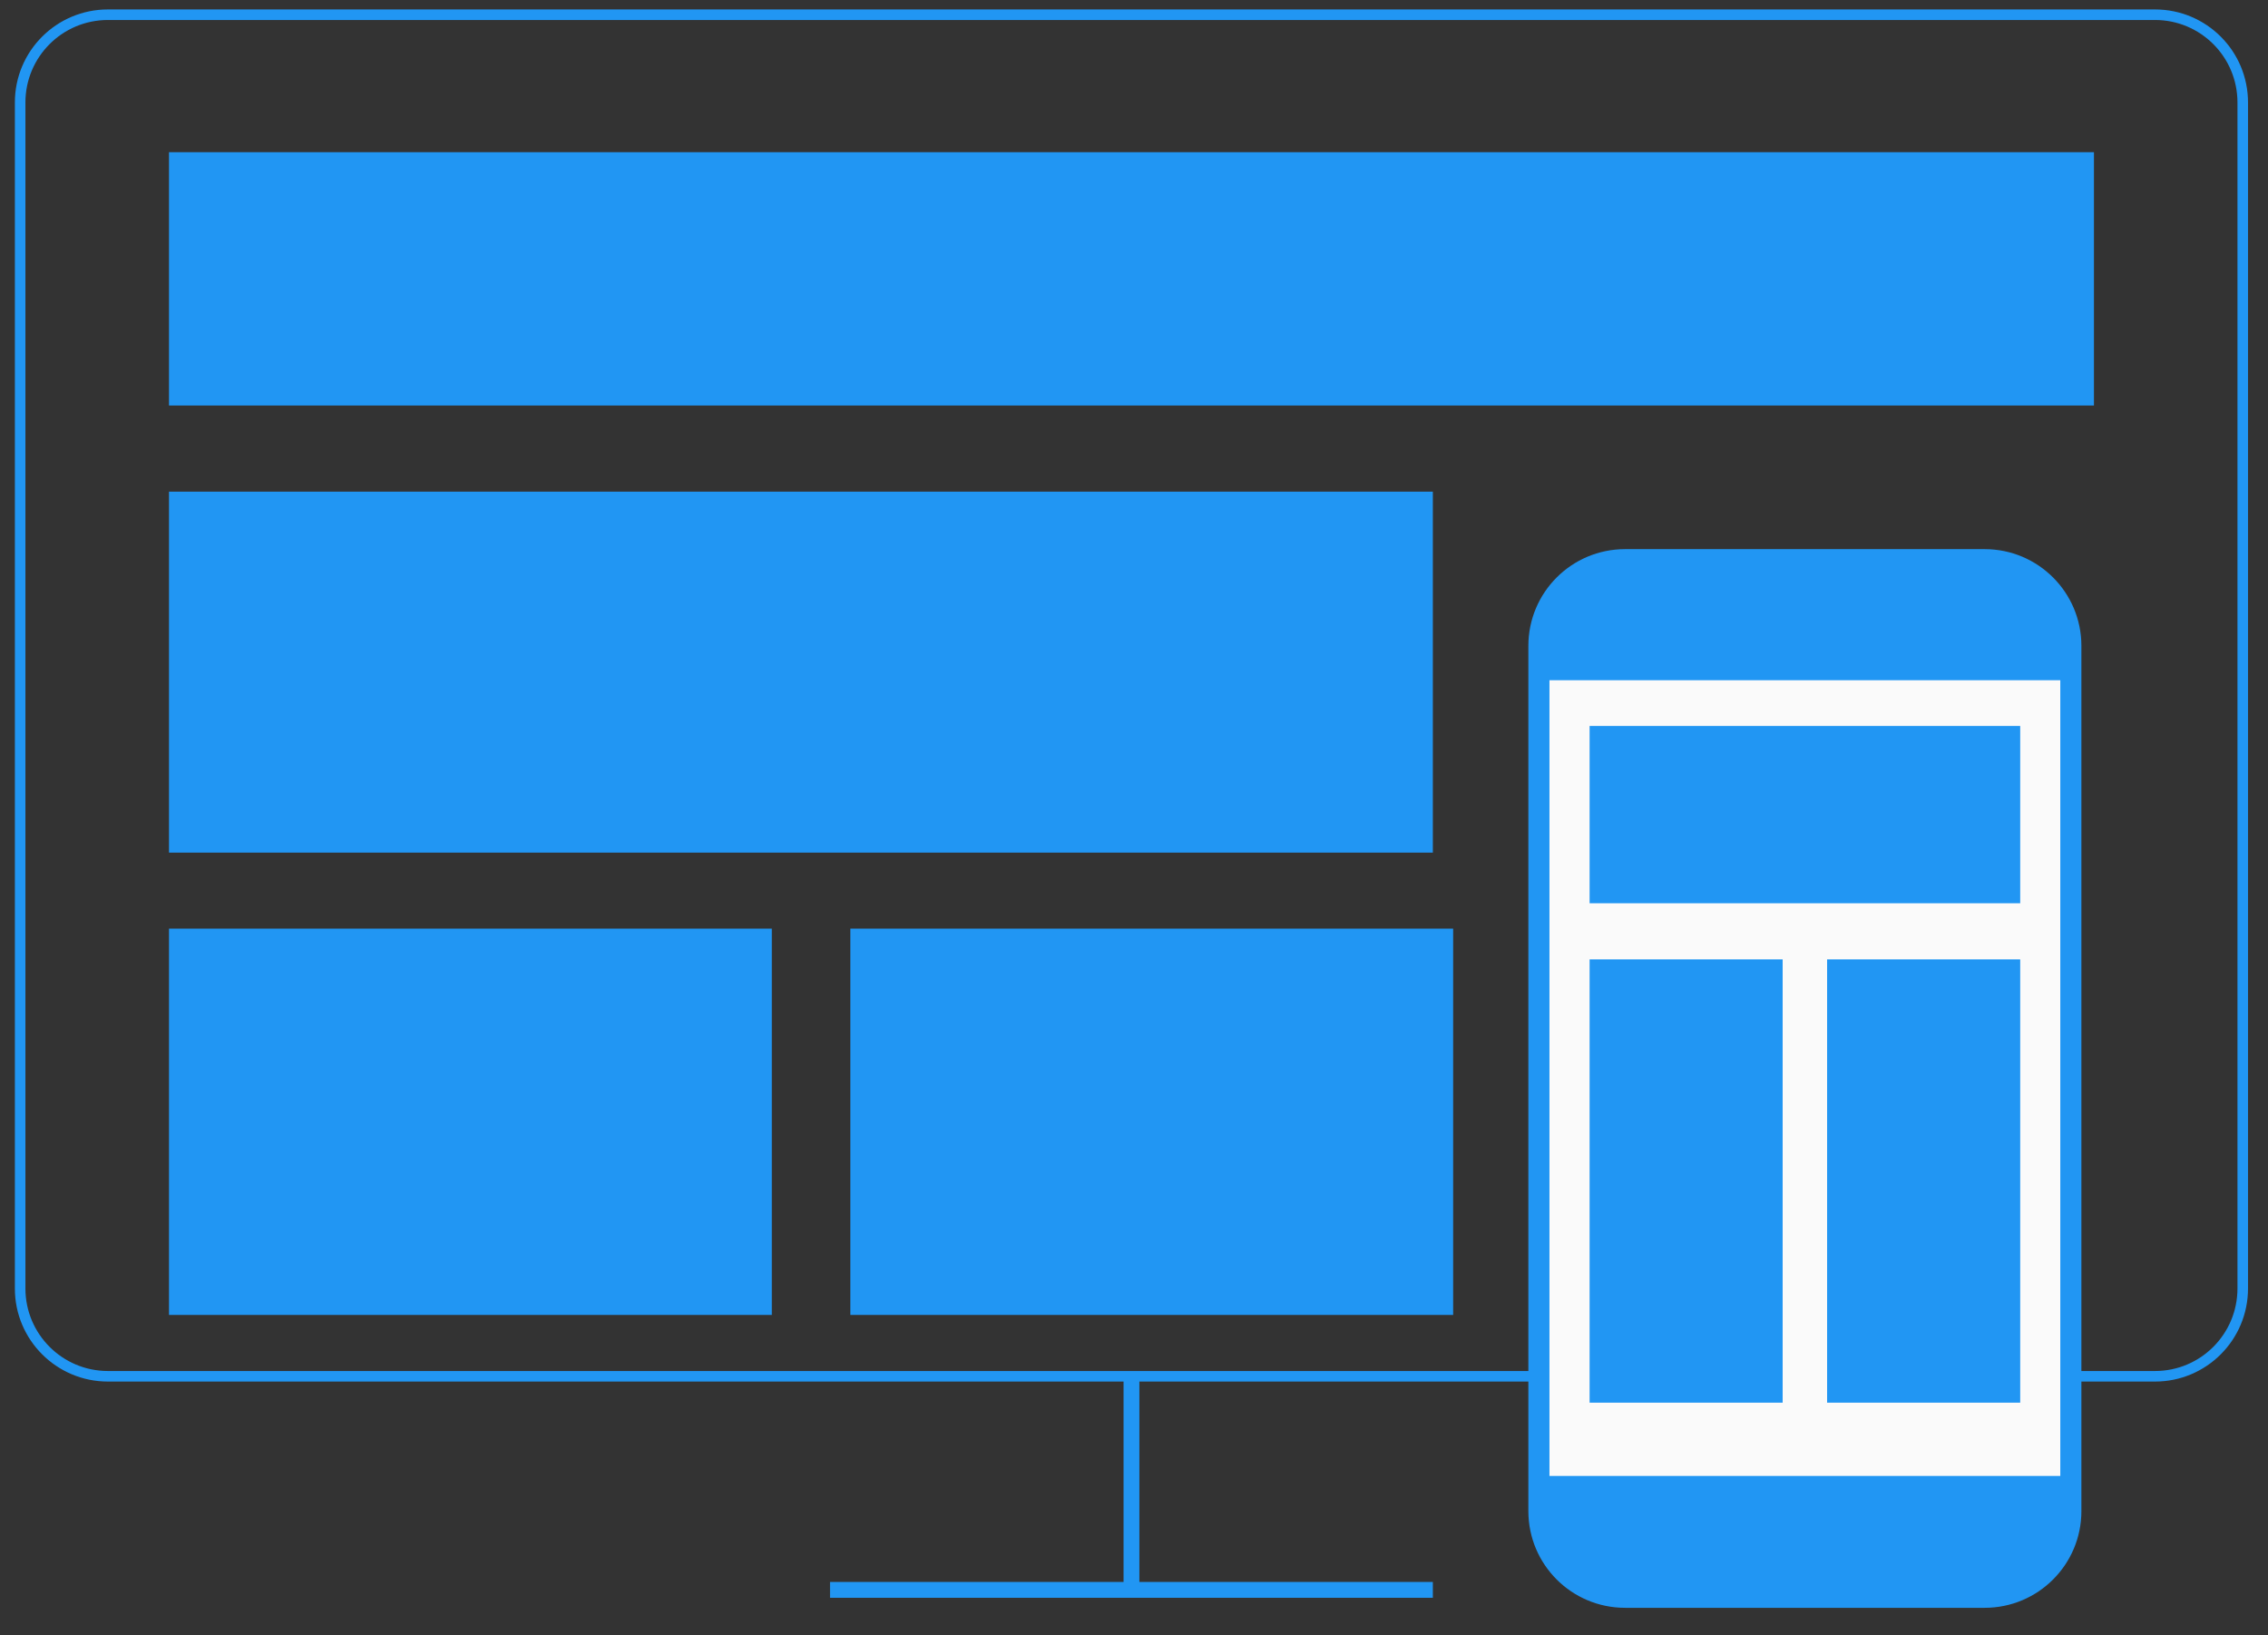 <?xml version="1.0" encoding="UTF-8" standalone="no"?>
<!DOCTYPE svg PUBLIC "-//W3C//DTD SVG 1.1//EN" "http://www.w3.org/Graphics/SVG/1.1/DTD/svg11.dtd">
<svg version="1.1" xmlns="http://www.w3.org/2000/svg" xmlns:xlink="http://www.w3.org/1999/xlink" preserveAspectRatio="xMidYMid meet" viewBox="0 0 430 310" width="430" height="310"><rect x="0" y="0" width="430" height="310" fill="#333333" stroke="none"/><defs><path d="M408.58 2.79C417.77 2.79 425.21 10.23 425.21 19.42C425.21 67.72 425.21 195.97 425.21 244.26C425.21 253.45 417.77 260.9 408.58 260.9C327.63 260.9 101.41 260.9 20.46 260.9C11.27 260.9 3.82 253.45 3.82 244.26C3.82 195.97 3.82 67.72 3.82 19.42C3.82 10.23 11.27 2.79 20.46 2.79C101.41 2.79 327.63 2.79 408.58 2.79Z" id="e10tcFYSWy"></path><path d="" id="aQZpi3vkT"></path><path d="" id="faxXBwxgZ"></path><path d="M214.52 260.9L214.52 300.38" id="epl6vlgAQ"></path><path d="M157.37 301.39L271.66 301.39" id="bNcu3dIj"></path><path d="M376.29 106.1C385.31 106.1 392.62 113.41 392.62 122.43C392.62 158.5 392.62 250.39 392.62 286.46C392.62 295.48 385.31 302.79 376.29 302.79C359.39 302.79 325 302.79 308.1 302.79C299.08 302.79 291.77 295.48 291.77 286.46C291.77 250.39 291.77 158.5 291.77 122.43C291.77 113.41 299.08 106.1 308.1 106.1C325 106.1 359.39 106.1 376.29 106.1Z" id="dgqeZBr1D"></path><path d="M32.04 28.85L397 28.85L397 76.87L32.04 76.87L32.04 28.85Z" id="a9IiVIQyQ"></path><path d="M32.04 93.2L271.66 93.2L271.66 161.63L32.04 161.63L32.04 93.2Z" id="d1ScXxUnVk"></path><path d="M32.04 176.04L146.33 176.04L146.33 249.27L32.04 249.27L32.04 176.04Z" id="c3aAgcWkU9"></path><path d="M301.38 137.62L383.02 137.62L383.02 171.23L301.38 171.23L301.38 137.62Z" id="akQ1Hx1gy"></path><path d="M161.22 176.04L275.51 176.04L275.51 249.27L161.22 249.27L161.22 176.04Z" id="a21f1YzWgz"></path><path d="M301.38 181.87L337.98 181.87L337.98 265.9L301.38 265.9L301.38 181.87Z" id="a5NYbEL9cE"></path><path d="M346.41 181.87L383.02 181.87L383.02 265.9L346.41 265.9L346.41 181.87Z" id="djcVEjWh"></path><path d="M292.73 279.79L391.33 279.79L391.33 294.48L292.73 294.48L292.73 279.79Z" id="a8Gj4WQYY"></path><path d="M292.94 114.27L391.54 114.27L391.54 128.95L292.94 128.95L292.94 114.27Z" id="aQQSY4rRe"></path><path d="M385.25 107.76C387.83 107.76 389.93 109.86 389.93 112.45C389.93 113.61 389.93 112.41 389.93 113.57C389.93 116.15 387.83 118.25 385.25 118.25C367.3 118.25 318.15 118.25 300.21 118.25C297.62 118.25 295.52 116.15 295.52 113.57C295.52 112.41 295.52 113.61 295.52 112.45C295.52 109.86 297.62 107.76 300.21 107.76C318.15 107.76 367.3 107.76 385.25 107.76Z" id="c1DczoOi7X"></path><path d="M384.76 290.49C387.34 290.49 389.44 292.59 389.44 295.17C389.44 296.33 389.44 295.13 389.44 296.29C389.44 298.88 387.34 300.98 384.76 300.98C366.81 300.98 317.66 300.98 299.72 300.98C297.13 300.98 295.03 298.88 295.03 296.29C295.03 295.13 295.03 296.33 295.03 295.17C295.03 292.59 297.13 290.49 299.72 290.49C317.66 290.49 366.81 290.49 384.76 290.49Z" id="c2QNKFwt6X"></path></defs><g><g><g><g><use xlink:href="#e10tcFYSWy" opacity="1" fill-opacity="0" stroke="#2196f3" stroke-width="2" stroke-opacity="1"></use></g></g><g><g><use xlink:href="#aQZpi3vkT" opacity="1" fill-opacity="0" stroke="#2196f3" stroke-width="5" stroke-opacity="1"></use></g></g><g><g><use xlink:href="#faxXBwxgZ" opacity="1" fill-opacity="0" stroke="#2196f3" stroke-width="5" stroke-opacity="1"></use></g></g><g><g><use xlink:href="#epl6vlgAQ" opacity="1" fill-opacity="0" stroke="#2196f3" stroke-width="3" stroke-opacity="1"></use></g></g><g><g><use xlink:href="#bNcu3dIj" opacity="1" fill-opacity="0" stroke="#2196f3" stroke-width="3" stroke-opacity="1"></use></g></g><g><use xlink:href="#dgqeZBr1D" opacity="1" fill="#fafafa" fill-opacity="1"></use><g><use xlink:href="#dgqeZBr1D" opacity="1" fill-opacity="0" stroke="#2196f3" stroke-width="4" stroke-opacity="1"></use></g></g><g><use xlink:href="#a9IiVIQyQ" opacity="0.3" fill="#2196f3" fill-opacity="1"></use></g><g><use xlink:href="#d1ScXxUnVk" opacity="0.3" fill="#2196f3" fill-opacity="1"></use></g><g><use xlink:href="#c3aAgcWkU9" opacity="0.3" fill="#2196f3" fill-opacity="1"></use></g><g><use xlink:href="#akQ1Hx1gy" opacity="0.3" fill="#2196f3" fill-opacity="1"></use></g><g><use xlink:href="#a21f1YzWgz" opacity="0.3" fill="#2196f3" fill-opacity="1"></use></g><g><use xlink:href="#a5NYbEL9cE" opacity="0.3" fill="#2196f3" fill-opacity="1"></use></g><g><use xlink:href="#djcVEjWh" opacity="0.3" fill="#2196f3" fill-opacity="1"></use></g><path></path><path></path><g><use xlink:href="#a8Gj4WQYY" opacity="1" fill="#2196f3" fill-opacity="1"></use></g><g><use xlink:href="#aQQSY4rRe" opacity="1" fill="#2196f3" fill-opacity="1"></use></g><g><use xlink:href="#c1DczoOi7X" opacity="1" fill="#2196f3" fill-opacity="1"></use></g><g><use xlink:href="#c2QNKFwt6X" opacity="1" fill="#2196f3" fill-opacity="1"></use></g></g></g></svg>